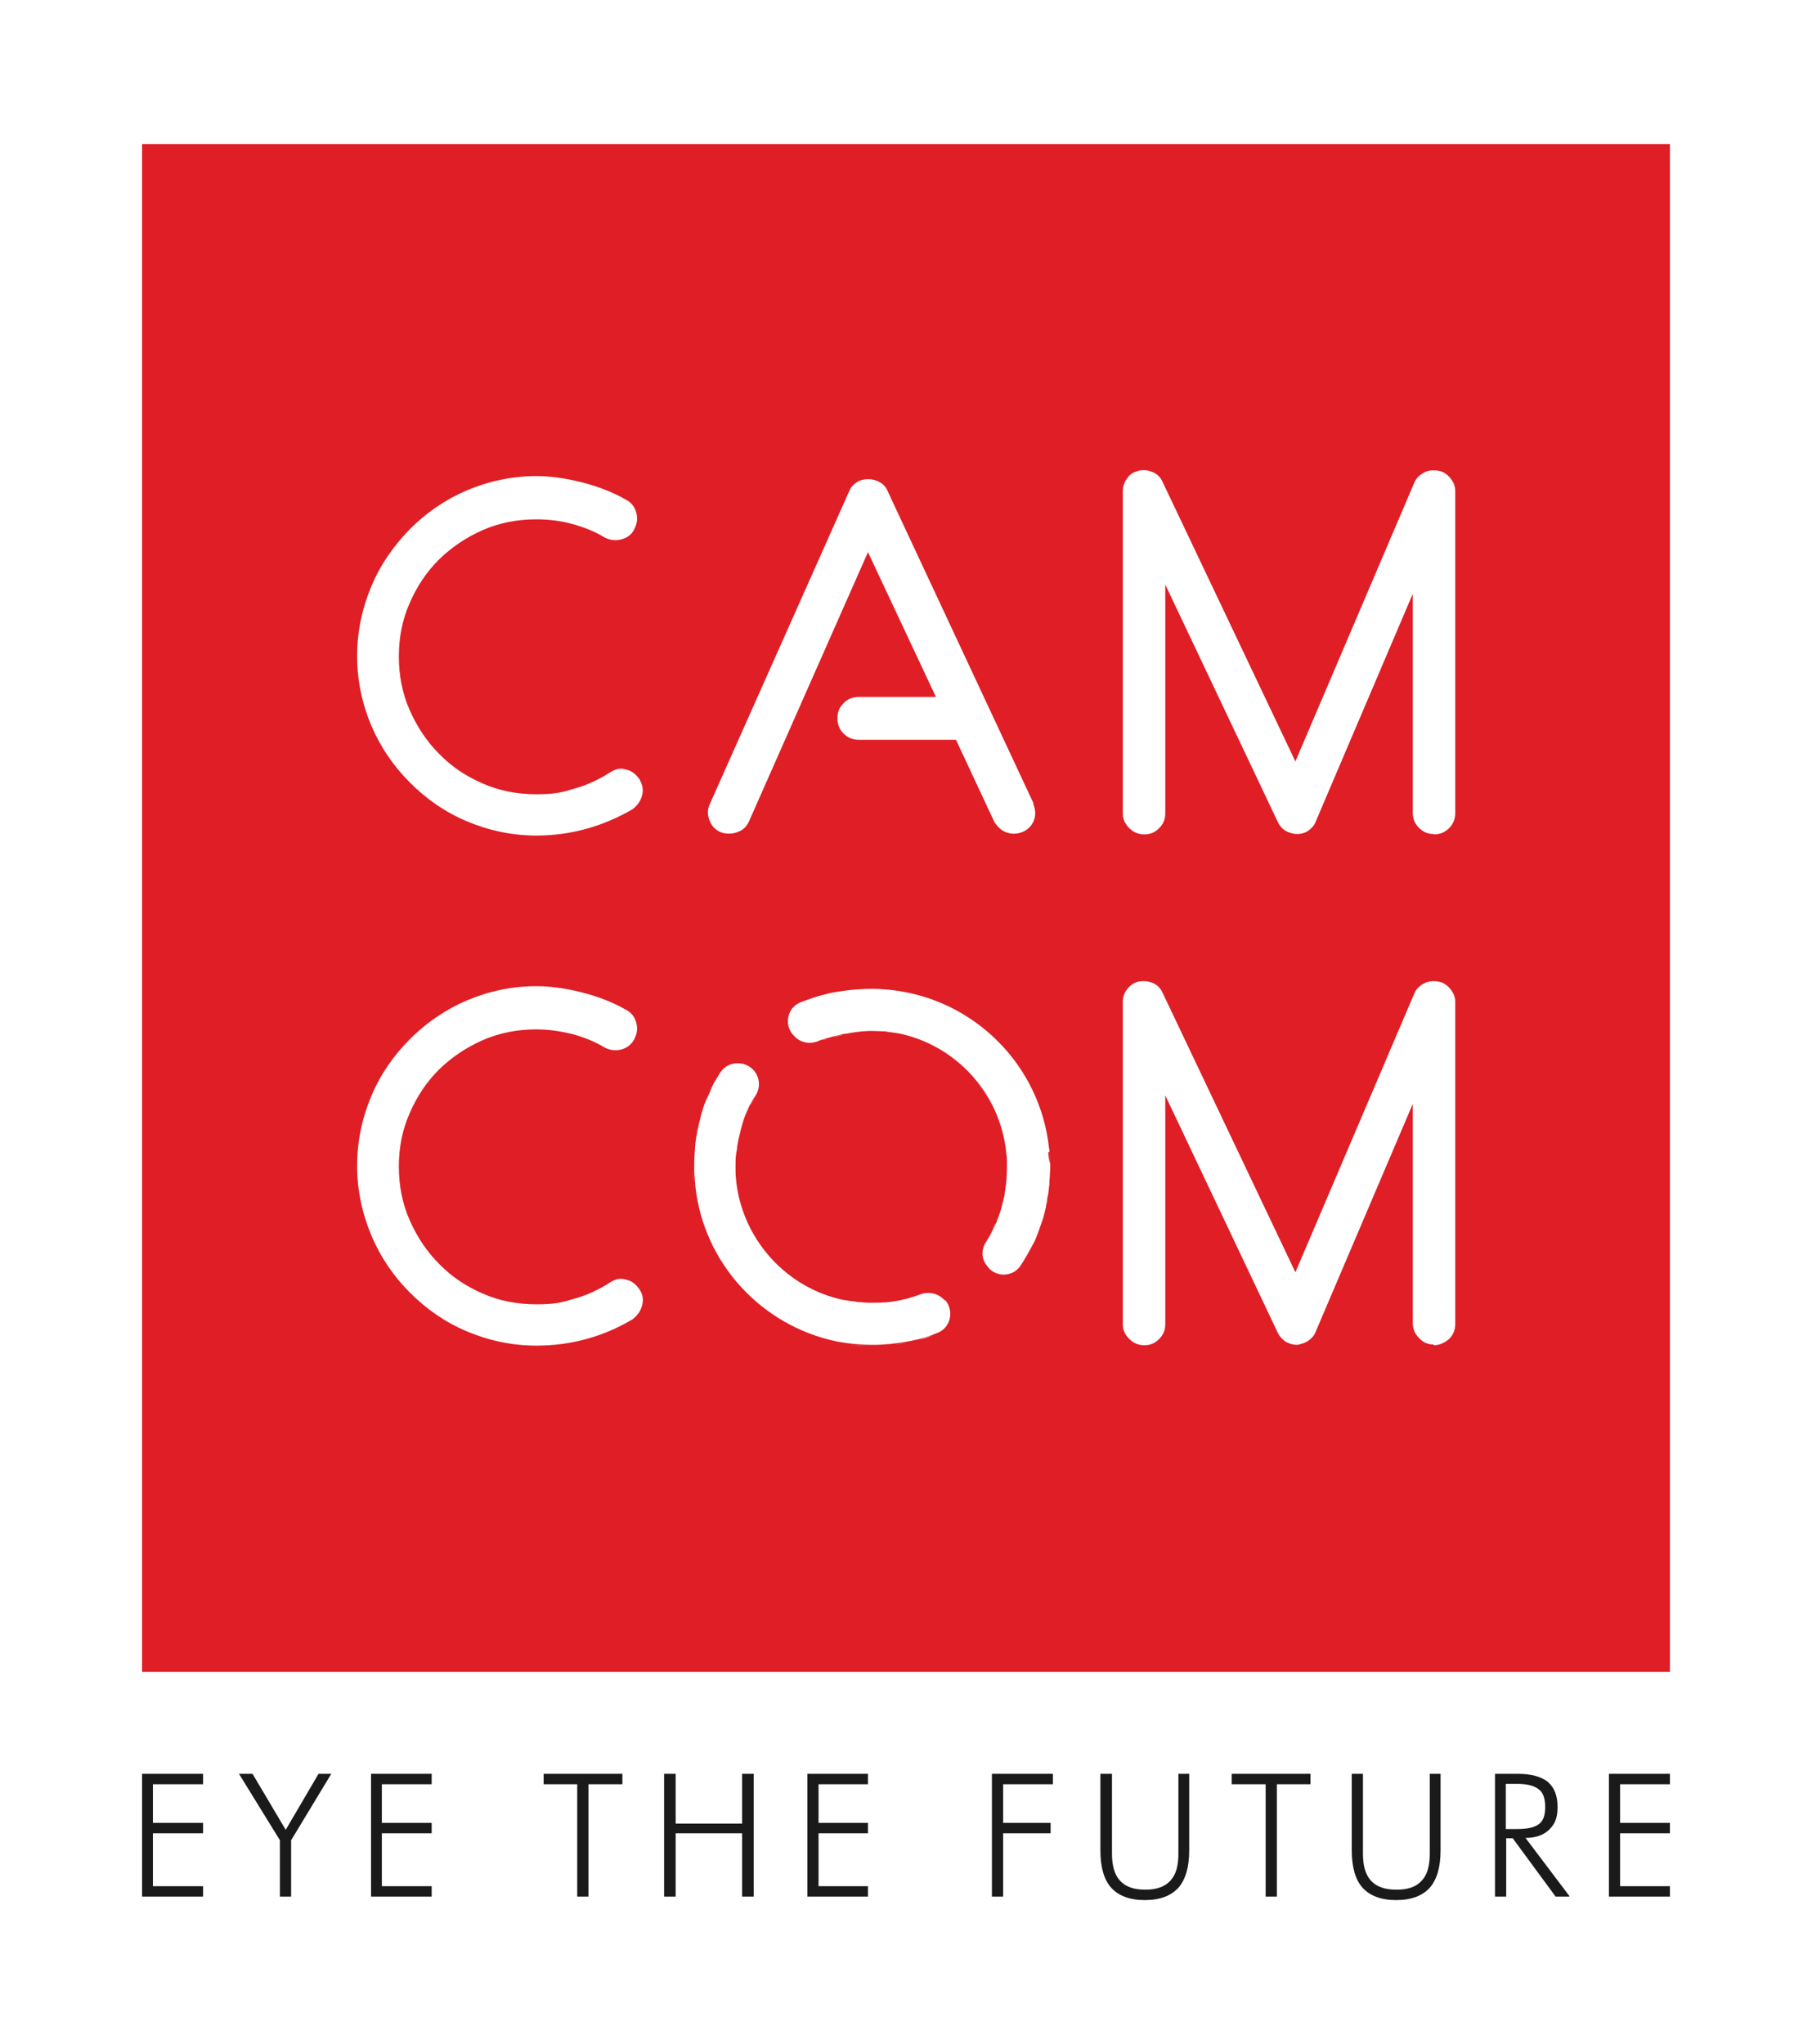 <?xml version="1.0" encoding="UTF-8"?>
<svg id="Layer_1" data-name="Layer 1" xmlns="http://www.w3.org/2000/svg" version="1.1" viewBox="0 0 469.3 529.3">
  <defs>
    <style>
      .cls-1 {
        fill: #df1e26;
      }

      .cls-1, .cls-2, .cls-3 {
        stroke-width: 0px;
      }

      .cls-2 {
        fill: #1a1a1a;
      }

      .cls-3 {
        fill: #fff;
      }
    </style>
  </defs>
  <rect class="cls-3" width="469.3" height="529.3"/>
  <g>
    <rect class="cls-1" x="36.8" y="37.3" width="395.7" height="395.7"/>
    <polygon class="cls-2" points="36.8 491.2 36.8 459.4 52.6 459.4 52.6 462.1 39.6 462.1 39.6 472.1 52.6 472.1 52.6 474.8 39.6 474.8 39.6 488.5 52.6 488.5 52.6 491.2 36.8 491.2"/>
    <polygon class="cls-2" points="72.5 491.2 72.5 476.6 61.9 459.4 65.4 459.4 74 473.9 82.5 459.4 85.8 459.4 75.4 476.6 75.4 491.2 72.5 491.2"/>
    <polygon class="cls-2" points="96.1 491.2 96.1 459.4 111.8 459.4 111.8 462.1 98.9 462.1 98.9 472.1 111.8 472.1 111.8 474.8 98.9 474.8 98.9 488.5 111.8 488.5 111.8 491.2 96.1 491.2"/>
    <polygon class="cls-2" points="149.5 491.2 149.5 462.1 140.8 462.1 140.8 459.4 161.2 459.4 161.2 462.1 152.4 462.1 152.4 491.2 149.5 491.2"/>
    <polygon class="cls-2" points="172 491.2 172 459.4 175 459.4 175 472.3 192.2 472.3 192.2 459.4 195.2 459.4 195.2 491.2 192.2 491.2 192.2 474.8 175 474.8 175 491.2 172 491.2"/>
    <polygon class="cls-2" points="209.1 491.2 209.1 459.4 224.8 459.4 224.8 462.1 212 462.1 212 472.1 224.8 472.1 224.8 474.8 212 474.8 212 488.5 224.8 488.5 224.8 491.2 209.1 491.2"/>
    <polygon class="cls-2" points="256.9 491.2 256.9 459.4 272.7 459.4 272.7 462.1 259.8 462.1 259.8 472.1 272.1 472.1 272.1 474.8 259.8 474.8 259.8 491.2 256.9 491.2"/>
    <g>
      <path class="cls-2" d="M285.2,459.4h2.8v20.7c0,3.2.7,5.5,2.1,7,1.5,1.6,3.6,2.3,6.5,2.3s5-.7,6.5-2.3c1.5-1.6,2.1-3.9,2.1-7v-20.7h2.8v19.8c0,4.3-.9,7.5-2.8,9.7-1.9,2.1-4.8,3.2-8.7,3.2s-6.8-1.1-8.7-3.2c-1.9-2.1-2.8-5.4-2.8-9.7v-19.8h.2Z"/>
      <polygon class="cls-2" points="327.8 491.2 327.8 462.1 319 462.1 319 459.4 339.4 459.4 339.4 462.1 330.7 462.1 330.7 491.2 327.8 491.2"/>
      <path class="cls-2" d="M350.2,459.4h2.8v20.7c0,3.2.7,5.5,2.1,7,1.5,1.6,3.6,2.3,6.6,2.3s5-.7,6.5-2.3c1.5-1.6,2.1-3.9,2.1-7v-20.7h2.8v19.8c0,4.3-.9,7.5-2.8,9.7-1.9,2.1-4.8,3.2-8.7,3.2s-6.8-1.1-8.7-3.2c-1.9-2.1-2.8-5.4-2.8-9.7v-19.8h.1Z"/>
      <path class="cls-2" d="M406.4,491.2h-3.5l-11.1-15.1h-1.7v15.1h-2.9v-31.8h5.9c3.5,0,6,.7,7.8,2.1,1.7,1.5,2.5,3.6,2.5,6.5s-.7,4.4-2.2,5.9c-1.5,1.4-3.5,2.1-6.1,2.1l11.4,15.1ZM390,461.9v11.8h2.9c2.7,0,4.5-.4,5.7-1.3,1.1-.8,1.6-2.3,1.6-4.4s-.5-3.8-1.7-4.6c-1.1-.9-2.9-1.4-5.6-1.4h-2.9Z"/>
      <polygon class="cls-2" points="416.7 491.2 416.7 459.4 432.5 459.4 432.5 462.1 419.6 462.1 419.6 472.1 432.5 472.1 432.5 474.8 419.6 474.8 419.6 488.5 432.5 488.5 432.5 491.2 416.7 491.2"/>
      <path class="cls-3" d="M139,216.4c-6.4,0-12.4-1.3-18.1-3.7-5.7-2.4-10.5-5.8-14.7-10s-7.6-9.1-10-14.7c-2.4-5.7-3.7-11.7-3.7-18.1s1.3-12.4,3.7-18.1c2.4-5.7,5.8-10.5,10-14.8,4.2-4.2,9.1-7.6,14.7-10,5.7-2.4,11.7-3.7,18.1-3.7s16,2,23.1,6.1c1.4.7,2.3,1.9,2.7,3.4.4,1.5.2,2.8-.5,4.2-.7,1.5-1.9,2.3-3.4,2.7-1.5.4-2.9.2-4.3-.5-2.6-1.6-5.5-2.7-8.4-3.5s-6-1.2-9.3-1.2c-4.9,0-9.6.9-13.9,2.8-4.3,1.9-8,4.4-11.3,7.6-3.2,3.2-5.7,6.9-7.6,11.3-1.9,4.3-2.8,8.9-2.8,13.8s.9,9.6,2.8,13.9c1.9,4.3,4.4,8.1,7.6,11.3,3.2,3.3,6.9,5.8,11.3,7.7,4.3,1.9,8.9,2.8,13.9,2.8s6.7-.5,10-1.5c3.2-.9,6.2-2.3,9-4.1,1.4-.9,2.7-1.3,4.2-.8,1.5.3,2.6,1.2,3.5,2.5.8,1.4,1.1,2.7.7,4.2s-1.2,2.6-2.5,3.6c-7.6,4.4-15.9,6.8-24.9,6.8"/>
      <path class="cls-3" d="M267.6,208.2c.6,1.5.7,2.8.2,4.2s-1.5,2.4-2.8,3c-1.4.6-2.8.7-4.3.2-1.4-.5-2.4-1.5-3.2-2.8l-9.9-21.2h-25.1c-1.6,0-2.9-.5-4-1.6s-1.6-2.3-1.6-4,.5-2.8,1.6-3.9,2.3-1.6,4-1.6h19.9l-17.6-37.5-30.8,69.7c-.5,1.1-1.2,1.9-2.1,2.4s-1.9.8-3,.8-1.5-.1-2.3-.4c-1.4-.6-2.4-1.7-2.9-3.2-.5-1.4-.5-2.8.2-4.2l36-80.8c.4-1.1,1.1-1.8,2-2.4s1.9-.8,3-.8,2.1.3,3,.8,1.6,1.3,2,2.3l37.8,80.9Z"/>
      <path class="cls-3" d="M371.3,216c-1.5,0-2.7-.5-3.8-1.6s-1.6-2.4-1.6-3.9v-56.7l-25.1,58.9c-.4,1.1-1.1,1.8-1.9,2.4s-1.9.9-2.9.9-2.1-.3-3-.8-1.6-1.4-2-2.2l-29.2-61.6v59.3c0,1.5-.5,2.7-1.6,3.8s-2.3,1.6-3.8,1.6-2.8-.5-3.9-1.6-1.7-2.3-1.7-3.8v-83.5c0-1.3.4-2.4,1.2-3.4.7-1.1,1.8-1.6,3-1.9s2.4-.1,3.6.4,2,1.4,2.5,2.5l34.4,72.4,30.8-72.2c.5-1.2,1.4-2,2.5-2.6s2.4-.7,3.6-.5c1.3.2,2.3.8,3.2,1.9s1.3,2.1,1.3,3.4v83.4c0,1.5-.5,2.8-1.6,3.9-1.1,1.1-2.4,1.6-3.9,1.6"/>
      <path class="cls-3" d="M139,348.5c-6.4,0-12.4-1.3-18.1-3.7-5.7-2.4-10.5-5.8-14.7-10s-7.6-9.1-10-14.8c-2.4-5.7-3.7-11.7-3.7-18.1s1.3-12.4,3.7-18.1c2.4-5.7,5.8-10.5,10-14.7s9.1-7.6,14.7-10c5.7-2.4,11.7-3.7,18.1-3.7s16,2,23.1,6.1c1.4.7,2.3,1.9,2.7,3.4.4,1.5.2,2.8-.5,4.2s-1.9,2.3-3.4,2.7-2.9.2-4.3-.5c-2.6-1.6-5.5-2.7-8.4-3.5-2.9-.7-6-1.2-9.3-1.2-4.9,0-9.6.9-13.9,2.8-4.3,1.9-8,4.4-11.3,7.6-3.2,3.2-5.7,6.9-7.6,11.3-1.9,4.3-2.8,8.9-2.8,13.8s.9,9.6,2.8,13.9c1.9,4.3,4.4,8.1,7.6,11.3,3.2,3.3,6.9,5.8,11.3,7.7,4.3,1.9,8.9,2.8,13.9,2.8s6.7-.5,10-1.5c3.2-.9,6.2-2.3,9-4.1,1.4-.9,2.7-1.3,4.2-.8,1.5.3,2.6,1.2,3.5,2.5s1.1,2.7.7,4.2-1.2,2.6-2.5,3.6c-7.6,4.5-15.9,6.8-24.9,6.8"/>
      <path class="cls-3" d="M371.3,348.2c-1.5,0-2.7-.5-3.8-1.7-1.1-1.1-1.6-2.4-1.6-3.9v-56.7l-25.1,58.9c-.4,1.1-1.1,1.8-1.9,2.4-.8.6-1.9.9-2.9,1.1-1.1,0-2.1-.3-3-.8-.9-.6-1.6-1.4-2-2.2l-29.2-61.6v59.3c0,1.5-.5,2.7-1.6,3.8s-2.3,1.6-3.8,1.6-2.8-.5-3.9-1.6c-1.1-1.1-1.7-2.3-1.7-3.8v-83.5c0-1.3.4-2.4,1.2-3.4.7-.9,1.8-1.7,3-1.9,1.3-.2,2.4-.1,3.6.4s2,1.4,2.5,2.5l34.4,72.4,30.8-72.2c.5-1.2,1.4-2,2.5-2.6s2.4-.7,3.6-.5c1.3.2,2.3.8,3.2,1.9s1.3,2.1,1.3,3.4v83.4c0,1.5-.5,2.8-1.6,3.9-1.1.9-2.4,1.6-3.9,1.6"/>
      <path class="cls-3" d="M213.1,269.4c.4-.2.8-.3,1.3-.4-.4.1-.8.3-1.3.4"/>
      <path class="cls-3" d="M222.5,267.3c1.1-.1,2.1-.2,3.2-.2-1.1,0-2.1.1-3.2.2"/>
      <path class="cls-3" d="M268.8,319.3c-.3.7-.6,1.6-.9,2.3.3-.8.6-1.6.9-2.3"/>
      <path class="cls-3" d="M194.2,286.6c0-.1.1-.2.2-.3-.1.1-.2.2-.2.3"/>
      <path class="cls-3" d="M241.7,345.8c-1.2.4-2.4.8-3.6,1.2,1.3-.3,2.4-.7,3.6-1.2"/>
      <path class="cls-3" d="M192.2,291.4c.1-.4.3-.8.4-1.2-.1.3-.3.7-.4,1.2"/>
      <path class="cls-3" d="M221.3,348.4c-.3,0-.6-.1-.9-.1.3.1.6.1.9.1"/>
      <path class="cls-3" d="M225.8,256.2h-.2.7-.5"/>
      <path class="cls-3" d="M191.4,294.4c.1-.5.3-1.2.4-1.7-.1.6-.3,1.2-.4,1.7"/>
      <path class="cls-3" d="M219.2,267.7c.7-.1,1.6-.3,2.4-.4-.8.1-1.7.3-2.4.4"/>
      <path class="cls-3" d="M179.8,307.6c0-.4-.1-.8-.1-1.3,0,.4,0,.8.1,1.3"/>
      <path class="cls-3" d="M215.9,268.6c.8-.2,1.7-.4,2.5-.6-.8.1-1.7.3-2.5.6"/>
      <path class="cls-3" d="M271.8,306.2c0,.5-.1.9-.1,1.5,0-.5,0-1.1.1-1.5"/>
      <path class="cls-3" d="M225.8,348.6h.5-.8.3"/>
      <path class="cls-3" d="M230.8,348.4c-.3,0-.6,0-.9.1.3-.1.6-.1.9-.1"/>
      <path class="cls-3" d="M235.4,336.3c-.6.2-1.4.3-2,.5.6-.2,1.4-.3,2-.5"/>
      <path class="cls-3" d="M221.7,337.4c-.9-.1-2-.2-2.9-.4,1.1.1,2,.3,2.9.4"/>
      <path class="cls-3" d="M225.4,337.7c-1.1,0-2.1-.1-3.2-.2,1.2.1,2.2.2,3.2.2"/>
      <path class="cls-3" d="M271.9,302.3v-.6,1.5-.8"/>
      <path class="cls-3" d="M229.9,256.4c.3,0,.7.1,1.1.1-.3-.1-.7-.1-1.1-.1"/>
      <path class="cls-3" d="M190.6,298.4c.1-.9.2-1.8.4-2.7-.1.9-.3,1.8-.4,2.7"/>
      <path class="cls-3" d="M236.1,347.4c-.5.1-1.1.2-1.6.3.5-.1,1.1-.2,1.6-.3"/>
      <path class="cls-3" d="M271.7,297.4c0,.3,0,.7.1,1.1-.1-.3-.1-.6-.1-1.1"/>
      <path class="cls-3" d="M190.4,302c0-1.1,0-2.1.2-3.3-.1,1.2-.2,2.2-.2,3.3"/>
      <path class="cls-3" d="M190.6,305.4c-.1-.7-.1-1.6-.1-2.4,0,.8,0,1.7.1,2.4"/>
      <path class="cls-3" d="M232.4,337c-.9.2-1.9.3-2.9.4,1.1-.1,2-.3,2.9-.4"/>
      <path class="cls-3" d="M180.3,293.6c.1-.5.2-.9.3-1.5-.1.4-.2.9-.3,1.5"/>
      <path class="cls-3" d="M181.3,289.6c.2-.5.3-1.1.5-1.7-.2.6-.3,1.2-.5,1.7"/>
      <path class="cls-3" d="M257.9,316.6c-.3.6-.6,1.3-.9,1.9.4-.6.7-1.3.9-1.9"/>
      <path class="cls-3" d="M259.2,313.6c-.2.6-.4,1.3-.7,2,.2-.7.5-1.4.7-2"/>
      <path class="cls-3" d="M182.6,285.6c.4-.9.7-1.9,1.3-2.8-.5.9-.9,1.9-1.3,2.8"/>
      <path class="cls-3" d="M179.7,297.8v-.2.2"/>
      <path class="cls-3" d="M271.2,310.8c-.1.4-.1.8-.2,1.3,0-.4.1-.8.2-1.3"/>
      <path class="cls-3" d="M179.5,302.3v.8-1.3.4"/>
      <path class="cls-3" d="M216.7,347.8c-.2,0-.3-.1-.5-.1.2,0,.4.1.5.1"/>
      <path class="cls-3" d="M270,315.6c-.2.7-.4,1.4-.7,2,.3-.6.5-1.4.7-2"/>
      <path class="cls-3" d="M184.7,281c.3-.7.7-1.4,1.2-2.1-.4.7-.8,1.5-1.2,2.1"/>
      <path class="cls-3" d="M216,257.1c.4-.1.8-.2,1.3-.2-.4.1-.8.2-1.3.2"/>
      <path class="cls-3" d="M220.3,256.5c.4,0,.7-.1,1.2-.1-.4,0-.8,0-1.2.1"/>
      <path class="cls-3" d="M226,267.1c.9,0,1.9.1,2.8.1-.9,0-1.9-.1-2.8-.1"/>
      <path class="cls-3" d="M261,303c0,.7-.1,1.6-.1,2.3,0-.7.1-1.5.1-2.3"/>
      <path class="cls-3" d="M260.9,299.4c.1.8.1,1.7.1,2.5,0-.8-.1-1.7-.1-2.5"/>
      <path class="cls-3" d="M228.9,337.4c-.9.1-1.8.1-2.7.1.9.1,1.8,0,2.7-.1"/>
      <path class="cls-3" d="M260.8,306.3c-.1,1.1-.3,2.1-.4,3,.1-.9.3-2,.4-3"/>
      <path class="cls-3" d="M260.3,309.6c-.2.9-.5,2-.7,2.9.2-.9.5-1.9.7-2.9"/>
      <path class="cls-3" d="M210.6,258.7c.6-.2,1.4-.4,2-.6-.6.2-1.4.4-2,.6"/>
      <path class="cls-3" d="M267.8,321.6c-.1.3-.3.6-.5.9.2-.3.3-.6.5-.9"/>
      <path class="cls-3" d="M271.7,307.6c-.1,1.1-.3,2.2-.5,3.3.2-1.1.3-2.1.5-3.3"/>
      <path class="cls-3" d="M269.4,317.6c-.2.5-.4,1.1-.6,1.7.2-.5.4-1.2.6-1.7"/>
      <path class="cls-3" d="M270.9,312.1c-.2,1.2-.5,2.3-.8,3.5.3-1.2.6-2.3.8-3.5"/>
      <path class="cls-3" d="M212.6,258c1.2-.3,2.2-.6,3.4-.8-1.2.2-2.2.5-3.4.8"/>
      <path class="cls-3" d="M209.3,259.2c.4-.2.9-.3,1.4-.5-.4.1-.9.3-1.4.5"/>
      <path class="cls-3" d="M217.4,256.9c.9-.2,2-.3,2.9-.4-1.1.1-2,.2-2.9.4"/>
      <path class="cls-3" d="M221.5,256.4c1.4-.1,2.7-.2,4.1-.2-1.4,0-2.7,0-4.1.2"/>
      <path class="cls-3" d="M271.9,303.2c0,1.1-.1,2-.2,2.9.1-.9.2-1.9.2-2.9"/>
      <path class="cls-3" d="M271.8,298.5c.1,1.1.1,2.2.2,3.3-.1-1.2-.2-2.2-.2-3.3"/>
      <path class="cls-3" d="M226.3,256.2c1.2,0,2.4.1,3.6.2-1.3-.2-2.4-.2-3.6-.2"/>
      <path class="cls-3" d="M271.8,298.5c0-.3,0-.7-.1-1.1-2.3-21.6-19.4-38.6-40.8-41-.3,0-.7-.1-1.1-.1-1.2-.1-2.3-.2-3.6-.2h-.7c-1.4,0-2.7.1-4.1.2-.4,0-.7.1-1.2.1-1.1.1-2,.3-2.9.4-.4.1-.8.1-1.3.2-1.2.2-2.2.5-3.4.8-.6.2-1.4.4-2,.6-.4.2-.9.3-1.4.5-.7.3-1.5.5-2.1.8-3.2,1.4-4,5.6-1.8,8.2l.3.3c1.5,1.8,4,2.3,6.1,1.5.5-.2.9-.4,1.5-.5.4-.2.8-.3,1.3-.4s.9-.3,1.4-.4c.8-.2,1.7-.4,2.5-.6.3-.1.5-.1.8-.1.7-.1,1.6-.3,2.4-.4.3,0,.6-.1.8-.1,1.1-.1,2.1-.2,3.2-.2h.4c.9,0,1.9.1,2.8.1s.5,0,.8.1c1.1.1,2,.3,3,.4h0c14.9,3,26.4,15.5,28,30.8,0,.2,0,.5.1.7.1.8.1,1.7.1,2.5v1.2c0,.7-.1,1.6-.1,2.3s-.1.6-.1,1.1c-.1,1.1-.3,2.1-.4,3v.2c-.2.9-.5,2-.7,2.9-.1.3-.2.7-.3,1.1-.2.6-.4,1.3-.7,2-.1.3-.3.7-.4,1.1-.3.6-.6,1.3-.9,1.9-.2.3-.3.6-.4.8-.4.8-.9,1.6-1.4,2.4-1.3,2-1.3,4.5.3,6.3l.2.3c2.2,2.7,6.5,2.5,8.4-.4,1.2-1.8,2.2-3.6,3.2-5.5.2-.3.3-.6.5-.9.3-.7.6-1.5.9-2.3.2-.5.4-1.1.6-1.7s.5-1.4.7-2c.3-1.2.6-2.2.8-3.5.1-.4.2-.8.2-1.3.2-1.1.4-2.1.5-3.3.1-.5.1-.9.1-1.5.1-.9.1-2,.2-2.9v-1.5c-.4-1.1-.5-2.1-.5-3.2"/>
      <path class="cls-3" d="M218.4,267.8c.3-.1.5-.1.8-.1-.3,0-.6.1-.8.1"/>
      <path class="cls-3" d="M228.9,267.3c.3,0,.5,0,.8.1-.3-.1-.6-.1-.8-.1"/>
      <path class="cls-3" d="M260.8,298.6c0,.2,0,.5.1.7-.1-.3-.1-.5-.1-.7"/>
      <path class="cls-3" d="M225.8,267.1q-.1,0,0,0h.3-.3"/>
      <path class="cls-3" d="M261,302.3v-.5,1.1-.5"/>
      <path class="cls-3" d="M260.3,309.4v.2-.2"/>
      <path class="cls-3" d="M221.7,267.3c.3,0,.6-.1.8-.1-.3.1-.6.1-.8.1"/>
      <path class="cls-3" d="M260.9,305.3c0,.3-.1.6-.1,1.1,0-.3,0-.6.1-1.1"/>
      <path class="cls-3" d="M258.5,315.5c-.1.3-.3.7-.4,1.1.1-.3.2-.6.4-1.1"/>
      <path class="cls-3" d="M213.1,269.4c-.5.2-.9.3-1.5.5h.1c.5-.2.9-.3,1.4-.5"/>
      <path class="cls-3" d="M259.5,312.5c-.1.3-.2.7-.3,1.1.1-.4.2-.7.3-1.1"/>
      <path class="cls-3" d="M214.4,269c.4-.1.9-.3,1.4-.4-.4.1-.8.2-1.4.4"/>
      <path class="cls-3" d="M256.6,319.4c.2-.3.3-.6.4-.8-.1.3-.2.5-.4.8"/>
      <path class="cls-3" d="M180.6,292.1c.2-.8.4-1.7.6-2.5-.2.8-.4,1.7-.6,2.5"/>
      <path class="cls-3" d="M179.5,301.9c0-1.4.1-2.7.2-4.1-.1,1.4-.2,2.7-.2,4.1"/>
      <path class="cls-3" d="M179.7,297.6c.1-1.4.3-2.7.6-4.1-.3,1.4-.5,2.7-.6,4.1"/>
      <path class="cls-3" d="M179.7,306.3c-.1-1.1-.1-2.1-.2-3.2,0,1.1.1,2.1.2,3.2"/>
      <path class="cls-3" d="M181.8,287.9c.2-.7.5-1.6.8-2.3-.3.8-.6,1.6-.8,2.3"/>
      <path class="cls-3" d="M225.4,348.6c-1.4,0-2.7-.1-4.1-.2,1.4.2,2.7.2,4.1.2"/>
      <path class="cls-3" d="M229.9,348.4c-1.2.1-2.3.2-3.6.2,1.2,0,2.4-.1,3.6-.2"/>
      <path class="cls-3" d="M234.5,347.8c-1.3.2-2.4.4-3.7.5,1.2-.1,2.4-.2,3.7-.5"/>
      <path class="cls-3" d="M220.4,348.3c-1.3-.1-2.4-.3-3.6-.5,1.2.2,2.3.4,3.6.5"/>
      <path class="cls-3" d="M183.8,282.8c.3-.6.5-1.2.8-1.8-.2.6-.5,1.3-.8,1.8"/>
      <path class="cls-3" d="M186.3,278.2c-.1.2-.3.5-.4.7.2-.3.3-.5.5-.8q-.1,0-.1.1"/>
      <path class="cls-3" d="M238.2,346.9c-.7.2-1.5.4-2.1.5.6-.1,1.4-.3,2.1-.5"/>
      <path class="cls-3" d="M242.6,345.4h0c-.2.1-.5.2-.8.3.3-.1.6-.2.8-.3"/>
      <path class="cls-3" d="M244.7,336.8c-1.6-1.8-4-2.4-6.3-1.6-.4.2-.9.3-1.4.5-.5.2-1.1.3-1.6.5-.6.2-1.4.3-2,.5-.3.1-.6.1-1.1.2-.9.2-1.9.3-2.9.4h-.6c-.9.1-1.8.1-2.7.1h-.6c-1.1,0-2.1-.1-3.2-.2-.2,0-.4,0-.6-.1-.9-.1-1.9-.2-2.9-.4h-.2c-14.7-3-26.1-15.4-27.9-30.5,0-.3-.1-.6-.1-1.1-.1-.8-.1-1.6-.1-2.4v-.9c0-1.1,0-2.1.2-3.3,0-.1,0-.2.1-.4.1-.9.2-1.8.4-2.7.1-.4.2-.8.3-1.3.1-.5.3-1.2.4-1.7.1-.5.3-.9.4-1.5.1-.4.3-.8.4-1.2.4-1.2.9-2.3,1.5-3.5,0-.1.1-.2.2-.3.3-.7.7-1.4,1.2-2,0-.1.1-.1.1-.2,1.3-2,1.1-4.6-.4-6.4h0c-2.3-2.7-6.7-2.6-8.7.4-.2.3-.3.5-.5.8-.4.6-.7,1.4-1.2,2-.3.6-.6,1.2-.8,1.8-.4.9-.8,1.9-1.3,2.8-.3.7-.6,1.5-.8,2.3-.2.5-.3,1.1-.5,1.7-.2.8-.4,1.7-.6,2.5-.1.5-.2.9-.3,1.5-.3,1.4-.5,2.7-.6,4.1v.2c-.1,1.4-.2,2.7-.2,4.1v1.3c0,1.1.1,2.1.2,3.2,0,.4.1.8.1,1.3,2.2,19.9,17.1,36,36.5,40.1.2,0,.3.1.5.1,1.2.2,2.4.4,3.6.5.3,0,.6.1.9.1,1.4.1,2.7.2,4.1.2h.8c1.2,0,2.4-.1,3.6-.2.3,0,.6,0,.9-.1,1.3-.1,2.5-.3,3.7-.5.5-.1,1.1-.2,1.6-.3.7-.2,1.5-.3,2.1-.5,1.3-.3,2.4-.7,3.6-1.2.3-.1.5-.2.8-.3,3.4-1.3,4.4-5.7,2-8.5"/>
      <path class="cls-3" d="M194.3,286.3c.3-.7.7-1.4,1.2-2-.4.6-.8,1.3-1.2,2"/>
      <path class="cls-3" d="M191.1,295.7c.1-.4.2-.8.3-1.3-.1.4-.2.8-.3,1.3"/>
      <path class="cls-3" d="M190.6,298.8c0-.1,0-.2.1-.4-.1.1-.1.2-.1.4"/>
      <path class="cls-3" d="M190.4,302.3v.6-.9.3"/>
      <path class="cls-3" d="M192.6,290.1c.4-1.2.9-2.3,1.5-3.5-.5,1.2-1.1,2.3-1.5,3.5"/>
      <path class="cls-3" d="M190.6,306.4c0-.3-.1-.6-.1-1.1.1.3.1.6.1,1.1"/>
      <path class="cls-3" d="M191.8,292.7c.1-.5.3-.9.4-1.5-.1.5-.3,1.1-.4,1.5"/>
      <path class="cls-3" d="M237,335.8c-.5.2-1.1.3-1.6.5.5-.2,1.1-.3,1.6-.5"/>
      <path class="cls-3" d="M229.5,337.4h-.6.6"/>
      <path class="cls-3" d="M233.4,336.8c-.3.1-.6.1-1.1.2.4-.1.7-.2,1.1-.2"/>
      <path class="cls-3" d="M222.4,337.4c-.2,0-.4,0-.6-.1.1.1.3.1.6.1"/>
      <path class="cls-3" d="M218.8,336.9h-.2s.1,0,.2,0"/>
      <path class="cls-3" d="M225.8,337.7h.4-.6.2"/>
    </g>
  </g>
</svg>